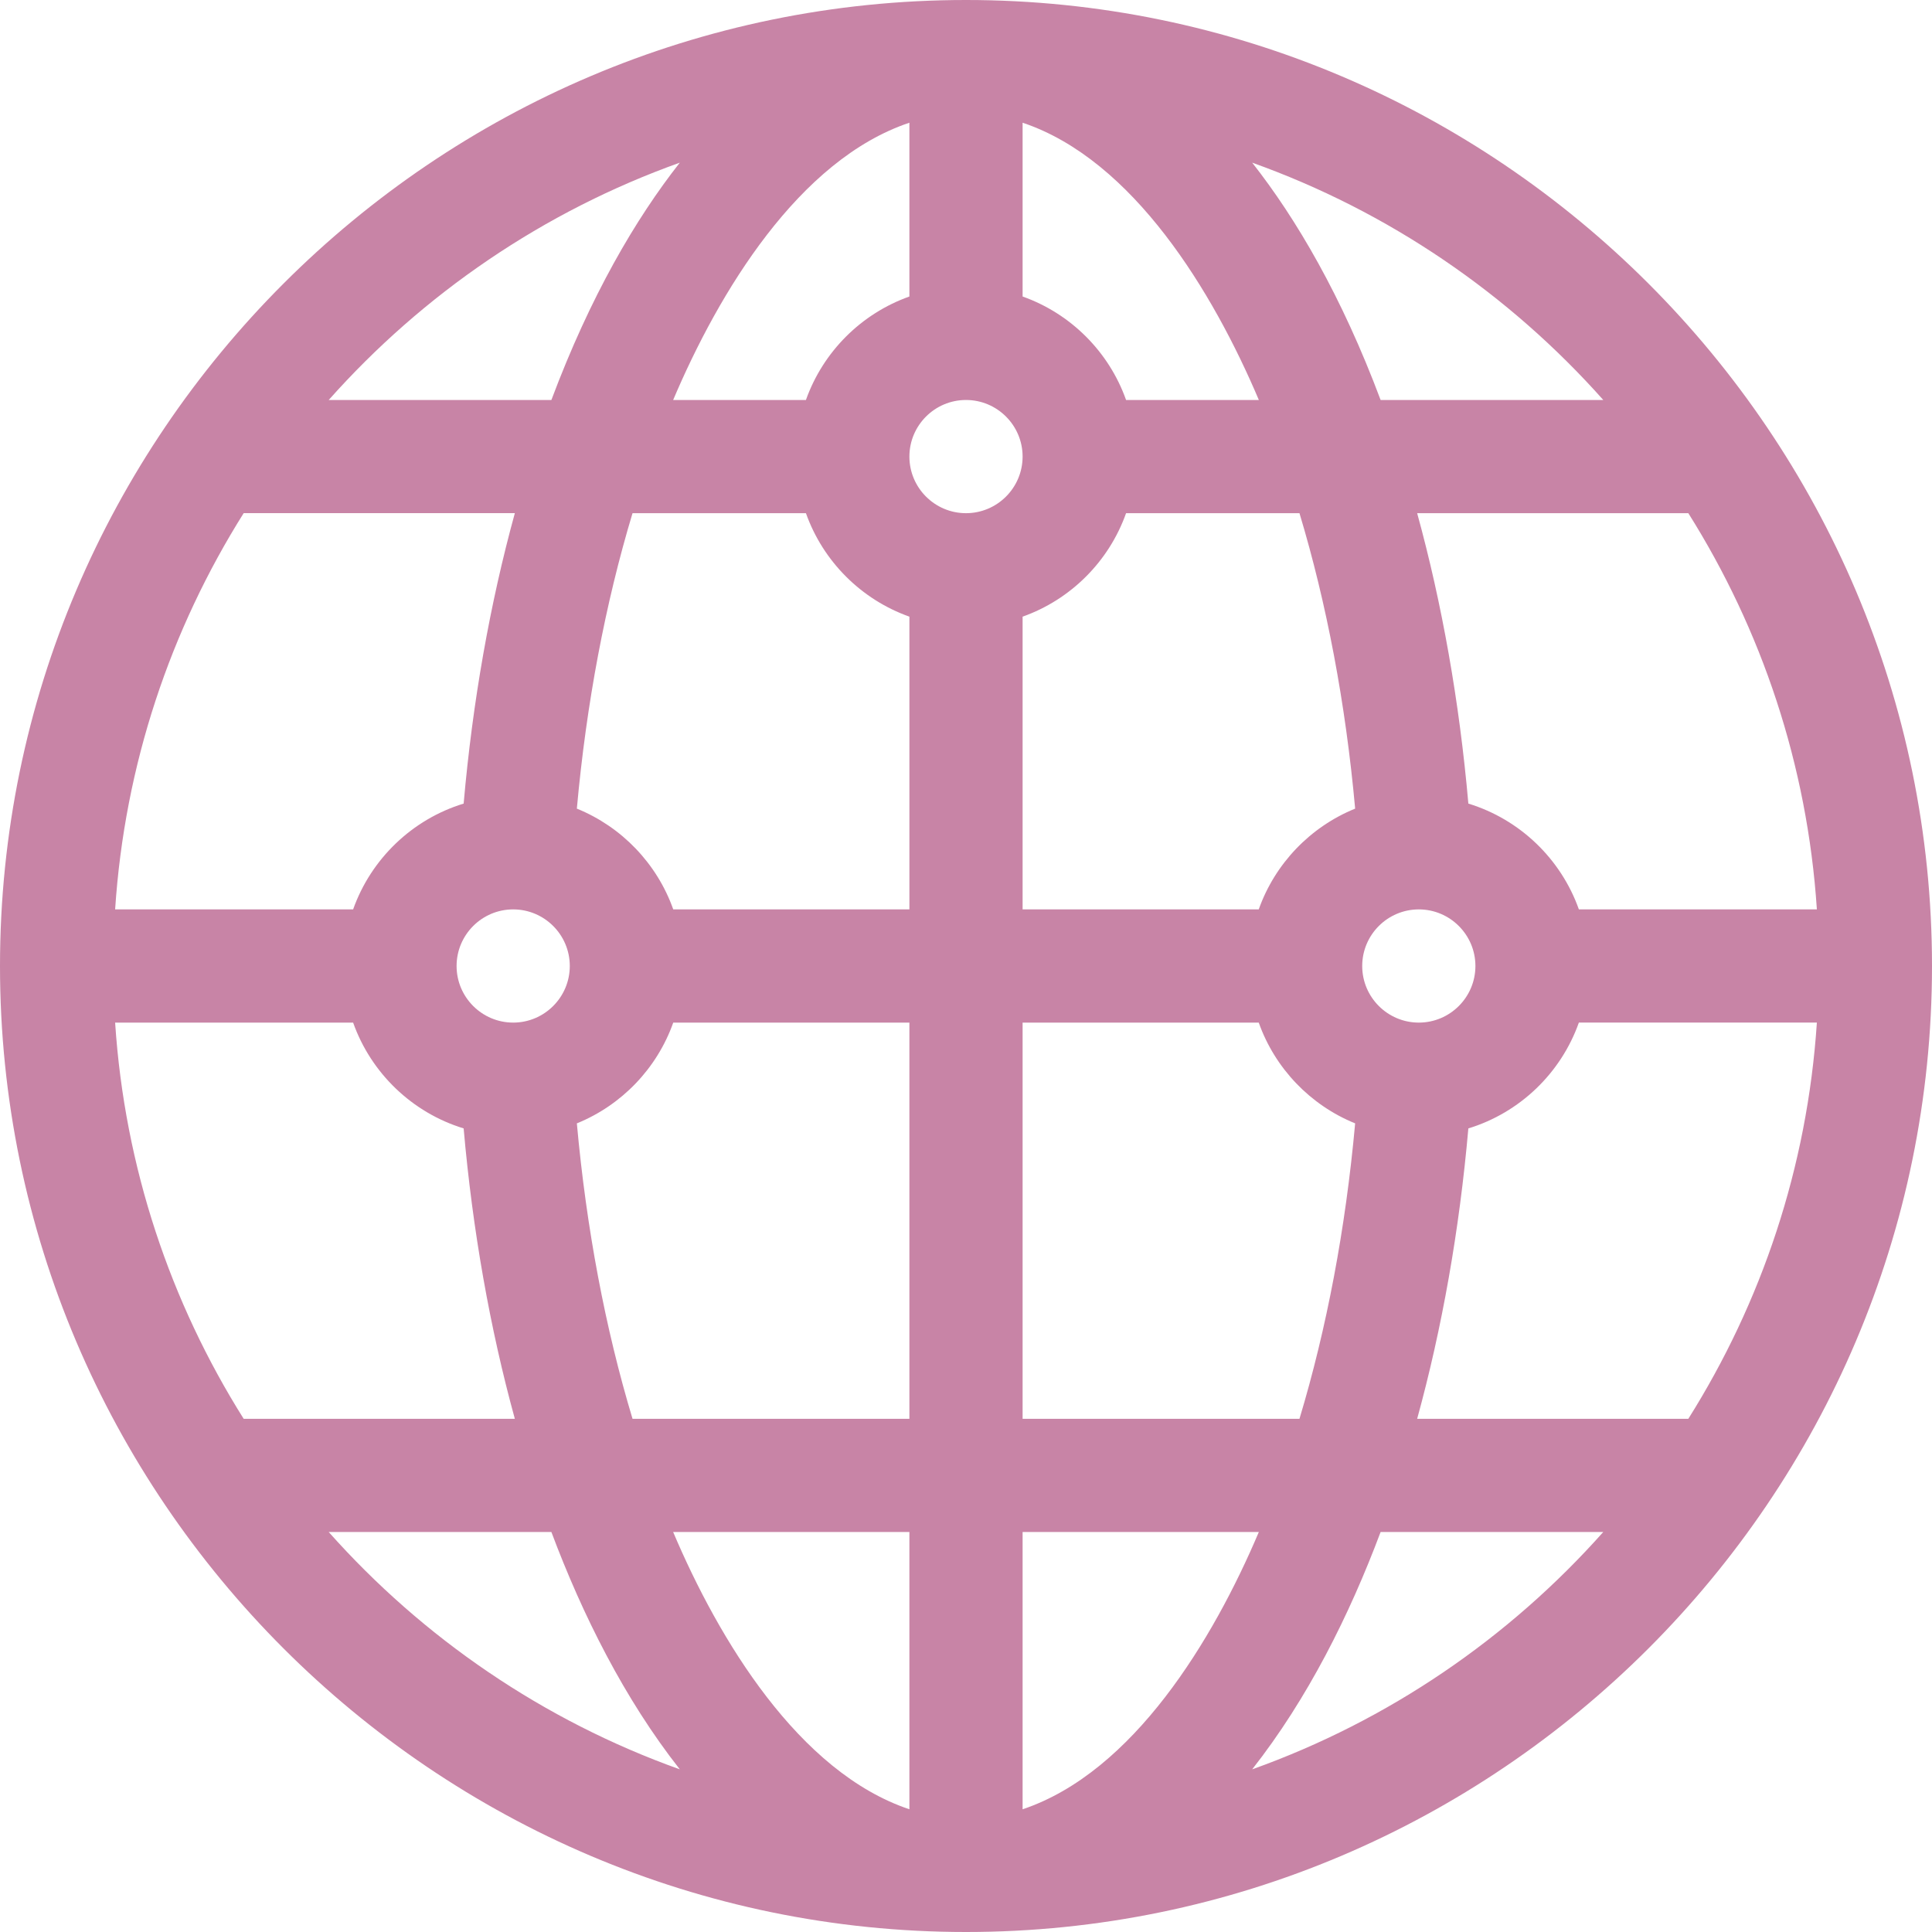 <?xml version="1.0"?>
<svg xmlns="http://www.w3.org/2000/svg" id="Capa_1" enable-background="new 0 0 512 512" height="512" viewBox="0 0 512 512" width="512" fill="#c884a6">
  <g>
    <path d="m256 0c-140.959 0-256 115.049-256 256 0 140.959 115.049 256 256 256 140.959 0 256-115.049 256-256 0-140.959-115.049-256-256-256zm168.886 106h-59.009c-10.352-27.595-22.326-47.996-34.034-62.893 36.128 12.909 68.034 34.766 93.043 62.893zm-48.886 135c8.271 0 15 6.729 15 15s-6.729 15-15 15-15-6.729-15-15 6.729-15 15-15zm-42.42 0h-62.58v-77.58c12.764-4.527 22.893-14.656 27.42-27.42h45.954c7.209 23.921 12.234 50.431 14.755 78.294-11.88 4.823-21.246 14.573-25.549 26.706zm25.548 56.706c-2.521 27.863-7.545 54.373-14.755 78.294h-73.373v-105h62.58c4.303 12.133 13.669 21.883 25.548 26.706zm-88.128-265.184c29.343 9.823 50.519 44.959 62.607 73.478h-35.187c-4.527-12.764-14.656-22.893-27.42-27.42zm-30 0v46.058c-12.764 4.527-22.893 14.656-27.42 27.42h-35.187c12.083-28.508 33.259-63.653 62.607-73.478zm-60.843 10.585c-11.703 14.89-23.678 35.289-34.034 62.893h-59.009c25.009-28.127 56.915-49.984 93.043-62.893zm-29.157 212.893c0 8.271-6.729 15-15 15s-15-6.729-15-15 6.729-15 15-15 15 6.729 15 15zm-86.423-120.01h71.862c-6.587 23.965-11.195 49.94-13.568 76.969-13.642 4.17-24.544 14.659-29.29 28.041h-63.071c2.528-38.388 14.68-74.185 34.067-105.01zm0 240.01c-19.387-30.815-31.539-66.612-34.067-105h63.07c4.746 13.382 15.649 23.871 29.29 28.041 2.373 27.029 6.981 53.004 13.568 76.959zm22.537 30h59.009c8.25 21.991 19.343 44.2 34.034 62.893-36.128-12.909-68.034-34.766-93.043-62.893zm153.886 73.478c-29.341-9.823-50.516-44.954-62.607-73.478h62.607zm0-103.478h-73.373c-7.209-23.921-12.234-50.431-14.755-78.294 11.879-4.823 21.245-14.573 25.548-26.706h62.58zm0-135h-62.58c-4.303-12.133-13.669-21.883-25.548-26.706 2.521-27.863 7.545-54.373 14.755-78.294h45.954c4.527 12.764 14.656 22.893 27.42 27.42v77.58zm15-105c-8.271 0-15-6.729-15-15s6.729-15 15-15 15 6.729 15 15-6.729 15-15 15zm15 343.478v-73.488h62.607c-12.083 28.517-33.259 63.663-62.607 73.488zm60.843-10.585c14.689-18.69 25.783-40.898 34.034-62.904h59.009c-25.009 28.138-56.915 49.995-93.043 62.904zm115.58-92.893h-71.862c6.587-23.955 11.195-49.93 13.568-76.959 13.642-4.17 24.544-14.659 29.29-28.051h63.07c-2.527 38.398-14.679 74.195-34.066 105.01zm34.067-135h-63.07c-4.746-13.382-15.649-23.871-29.29-28.041-2.373-27.029-6.981-53.004-13.568-76.959h71.862c19.386 30.815 31.538 66.612 34.066 105z"/>
  </g>
</svg>
